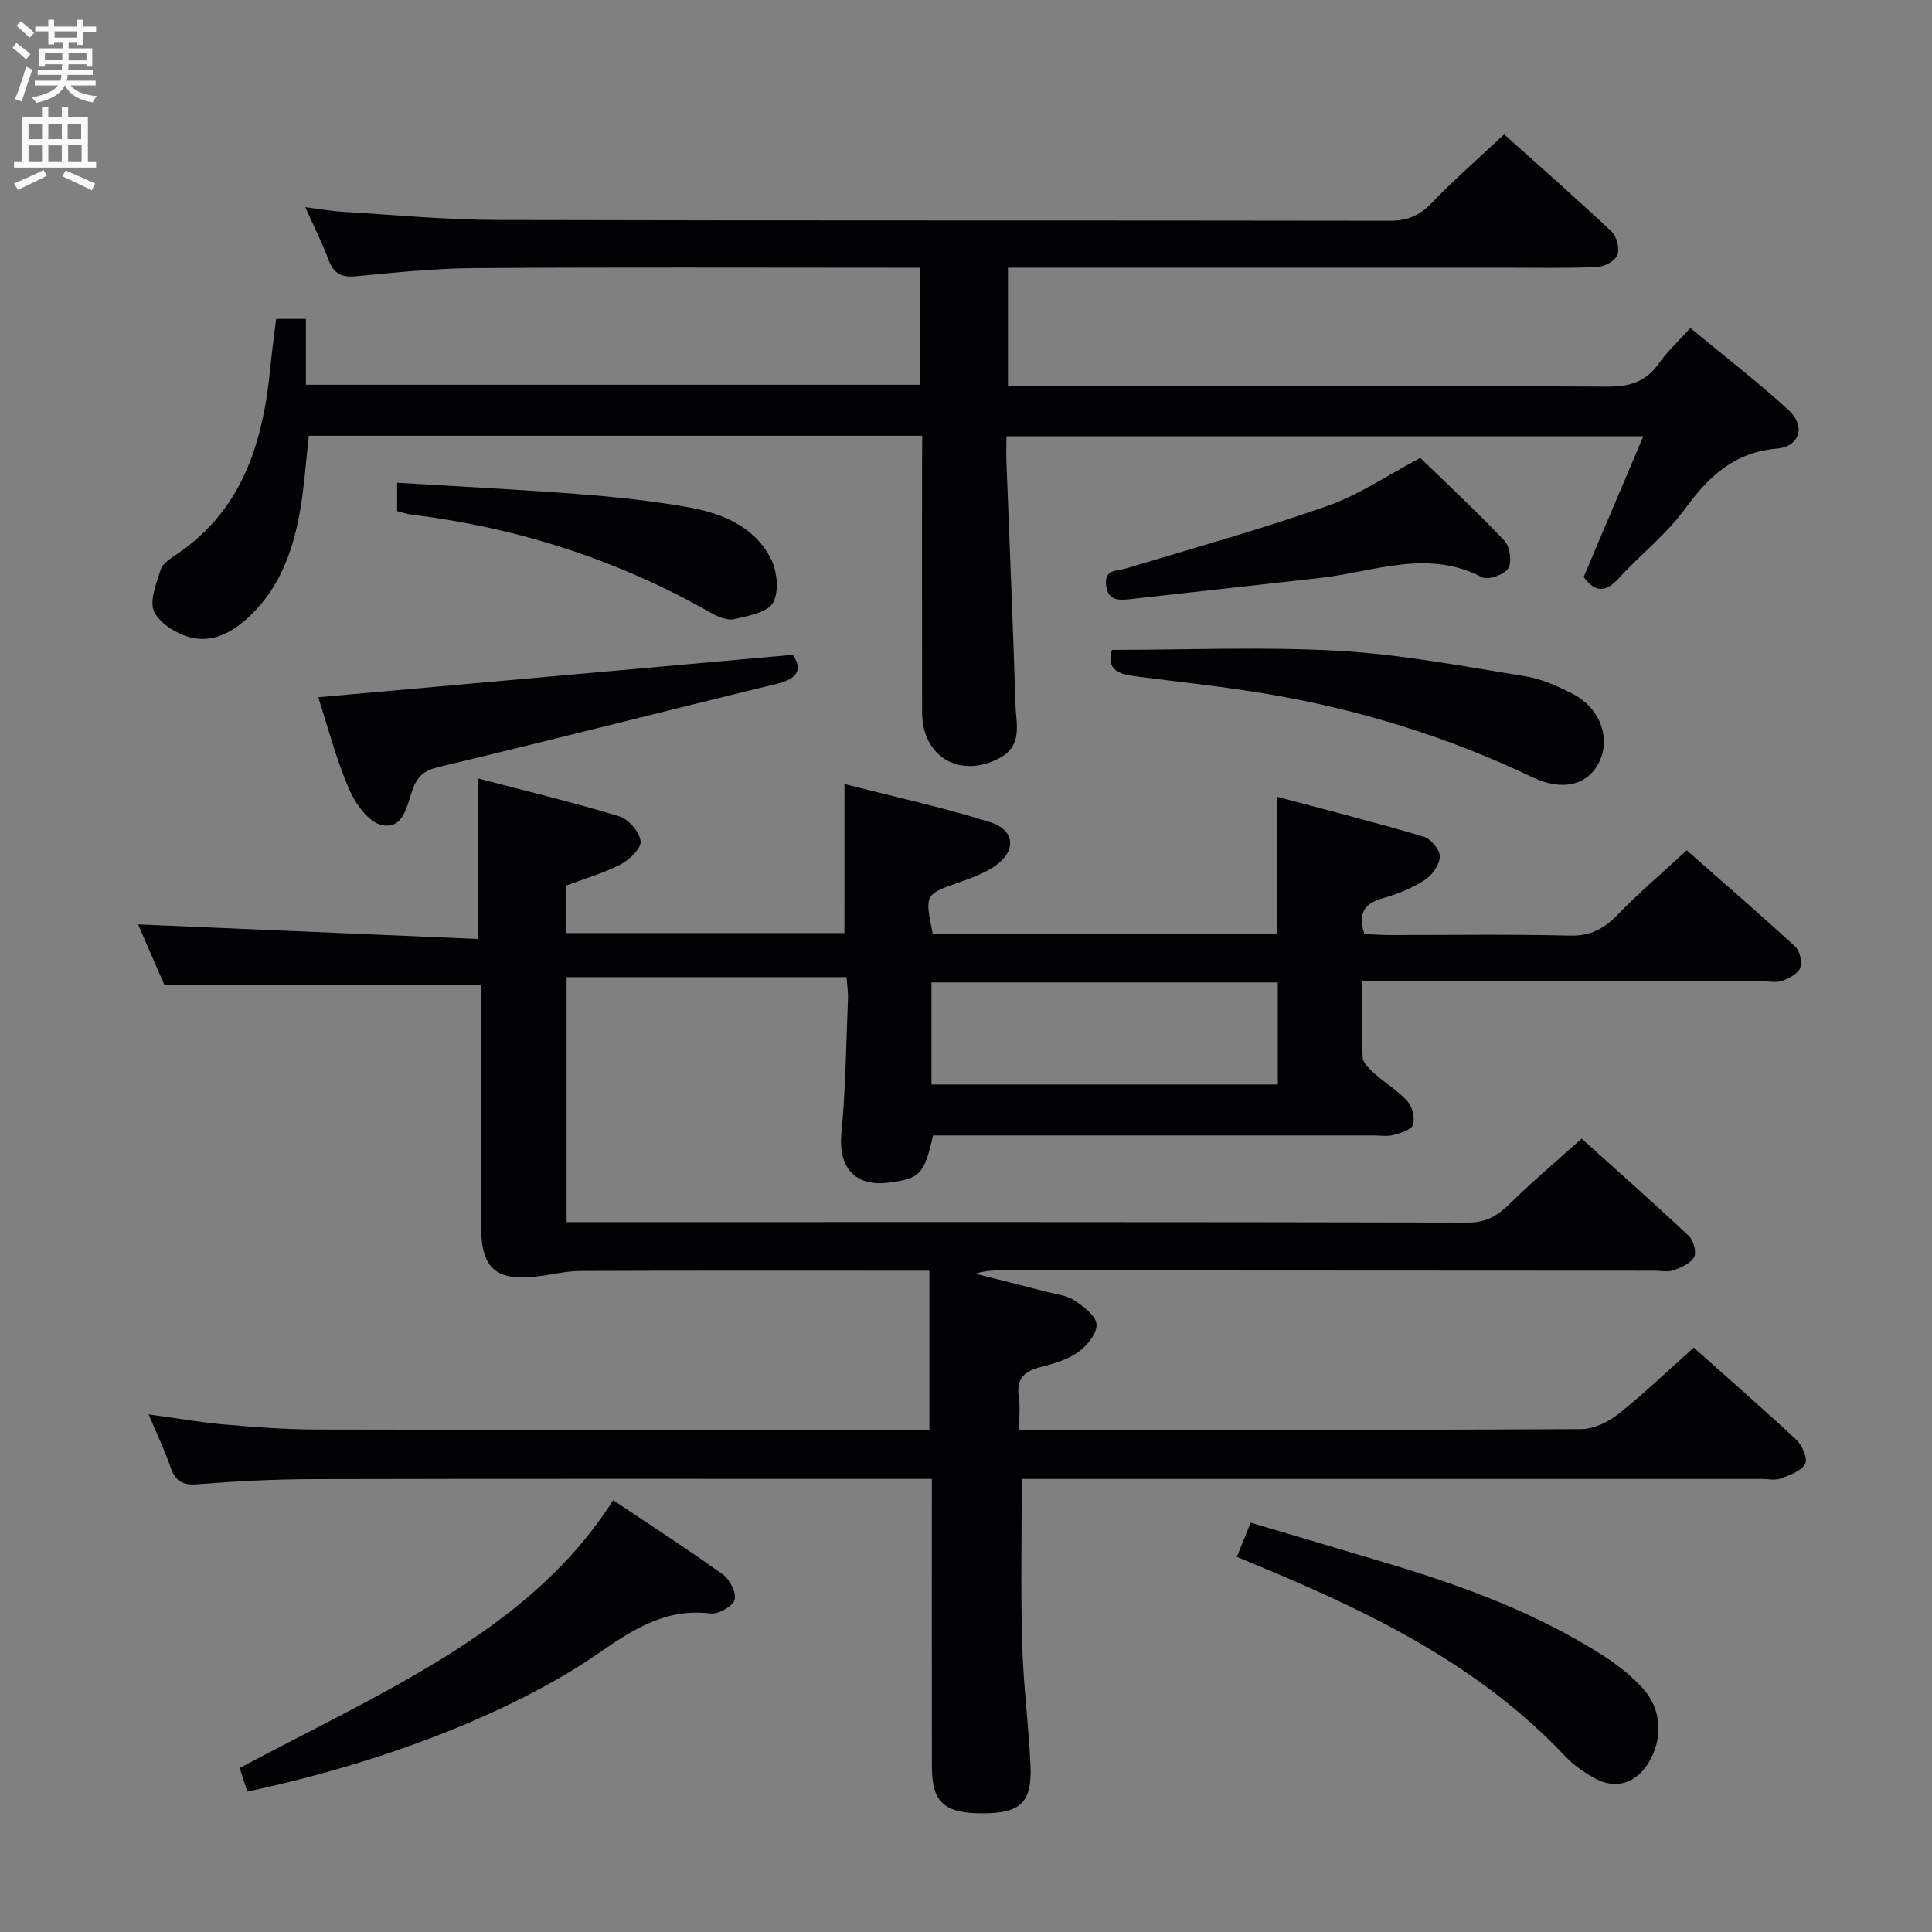 <svg enable-background="new 0 0 400 400" viewBox="0 0 400 400" xmlns="http://www.w3.org/2000/svg"><rect x="0" y="0" width="400" height="400" fill="#808080" stroke="none"/><g fill="#010104"><path d="m174.84 162.32c10.03 2.57 20.21 4.79 30.12 7.89 5.32 1.66 5.52 6.13.84 9.23-2.18 1.44-4.74 2.38-7.23 3.25-7.08 2.48-7.14 2.48-5.46 10.6h71.34c0-9.39 0-18.46 0-28.32 10.06 2.69 20.23 5.27 30.28 8.24 1.49.44 3.41 2.74 3.37 4.13-.04 1.69-1.6 3.88-3.14 4.87-2.62 1.68-5.64 2.92-8.66 3.76-3.83 1.06-5.19 3.1-3.83 7.4 1.54.07 3.3.21 5.05.22 12.5.02 25-.19 37.5.12 4.3.11 7.1-1.44 9.94-4.37 4.38-4.53 9.22-8.63 14.26-13.29 7.12 6.27 14.89 12.99 22.46 19.93.96.88 1.49 3.2 1.04 4.4-.46 1.21-2.29 2.15-3.71 2.68-1.17.44-2.63.12-3.97.12-25.67 0-51.33 0-77 0-1.8 0-3.6 0-6.02 0 0 5.52-.15 10.64.11 15.73.06 1.17 1.41 2.43 2.43 3.35 2.22 1.99 4.88 3.55 6.83 5.74 1.02 1.15 1.6 3.49 1.14 4.9-.34 1.05-2.59 1.69-4.11 2.1-1.24.34-2.65.08-3.98.08-28.67 0-57.33 0-86 0-1.79 0-3.59 0-5.27 0-1.8 8.04-2.69 8.95-9.27 9.78-6.9.87-10.36-3.22-9.7-10.12.88-9.25.98-18.58 1.36-27.87.06-1.45-.18-2.92-.29-4.57-19.44 0-38.54 0-57.96 0v50.72h5.12c60.5 0 121-.04 181.5.1 3.75.01 6.1-1.39 8.6-3.85 4.62-4.56 9.61-8.75 14.93-13.53 6.78 6.1 14.57 13 22.16 20.11.98.92 1.67 3.35 1.14 4.38-.68 1.32-2.65 2.18-4.24 2.76-1.18.43-2.64.1-3.97.1-44.83-.02-89.66-.04-134.5-.07-1.99 0-3.99 0-6.11.69 4.94 1.25 9.89 2.48 14.82 3.76 1.93.5 4.08.71 5.67 1.76 1.9 1.25 4.47 3.18 4.59 4.96.13 1.85-1.94 4.42-3.74 5.71-2.22 1.59-5.09 2.45-7.81 3.13-3.42.85-5.1 2.44-4.54 6.17.31 2.07.06 4.23.06 6.83h5.34c37 0 74 .06 111-.14 2.61-.01 5.63-1.46 7.74-3.14 5.34-4.24 10.27-8.99 15.6-13.74 6.37 5.68 13.9 12.23 21.19 19.03 1.24 1.15 2.45 3.93 1.88 5.03-.78 1.51-3.2 2.34-5.07 3.04-1.17.44-2.64.09-3.97.09-49 0-98 0-147 0-1.98 0-3.96 0-6.16 0 0 11.56-.23 22.81.08 34.04.23 8.46 1.36 16.9 1.73 25.36.33 7.58-2.1 9.8-9.74 9.83-8.1.03-10.66-2.24-10.67-9.61-.02-17.83-.01-35.67-.01-53.5 0-1.81 0-3.62 0-6.13-2.16 0-3.92 0-5.69 0-40.83 0-81.67-.05-122.5.05-7.98.02-15.97.43-23.92 1.06-3.11.25-4.52-.7-5.5-3.51-1.23-3.54-2.87-6.94-4.56-10.96 5.73.78 10.77 1.67 15.85 2.11 6.29.55 12.61 1.02 18.92 1.03 40.33.09 80.67.05 121 .05h5.89c0-11.06 0-21.63 0-32.93-2.25 0-4.01 0-5.76 0-22.17 0-44.33-.04-66.5.05-2.95.01-5.89.76-8.84 1.12-8.58 1.04-11.68-1.59-11.71-10.15-.05-15-.02-30-.02-45 0-1.79 0-3.57 0-5.18-22.04 0-43.45 0-65.55 0-1.75-4.02-3.83-8.8-5.45-12.54 23.33 1 46.81 2.01 70.3 3.01 0-11.78 0-22.15 0-33.25 9.61 2.51 19.54 4.9 29.3 7.85 1.93.58 4.19 3.21 4.44 5.13.19 1.46-2.29 3.88-4.12 4.83-3.51 1.83-7.4 2.92-11.31 4.39v9.83h57.63c.01-9.98.01-19.84.01-30.86zm89.72 41.08c-24.22 0-47.83 0-71.71 0v21.13h71.71c0-7.17 0-13.94 0-21.13z"/><path d="m190.93 90.22c-42.82 0-84.79 0-126.99 0-.64 5.53-.96 10.99-1.96 16.33-1.45 7.76-4.14 15.07-10.02 20.76-3.5 3.39-7.69 5.9-12.54 4.65-2.86-.74-6.34-2.86-7.5-5.32-1.04-2.21.45-5.82 1.33-8.65.39-1.25 1.92-2.3 3.15-3.11 13.79-9.2 18.03-23.2 19.55-38.6.32-3.29.78-6.57 1.22-10.25h6.17v13.63h127.2c0-7.89 0-15.75 0-24.23-1.93 0-3.72 0-5.52 0-28.99 0-57.99-.12-86.98.08-8.12.06-16.25.92-24.34 1.69-3 .29-4.62-.56-5.67-3.37-1.26-3.39-2.9-6.65-4.82-10.94 3.14.4 5.44.83 7.76.96 10.61.63 21.22 1.66 31.84 1.69 61.65.16 123.3.05 184.95.16 3.66.01 6.16-1.07 8.68-3.7 4.6-4.8 9.65-9.17 14.98-14.18 7.1 6.37 14.82 13.14 22.29 20.17 1.06 1 1.65 3.55 1.13 4.85-.48 1.22-2.7 2.39-4.2 2.45-6.49.27-12.99.13-19.49.13-31.99 0-63.98 0-95.98 0-1.98 0-3.96 0-6.48 0v24.52h5.86c39.49 0 78.98-.09 118.47.11 4.65.02 7.9-1.18 10.54-4.94 1.7-2.42 3.94-4.46 6.41-7.2 6.94 5.75 13.9 11.11 20.36 17.02 3.57 3.27 2.33 7.54-2.44 7.95-8.84.76-14.08 5.71-19 12.44-3.89 5.32-9.29 9.53-13.78 14.44-2.7 2.96-4.85 2.95-7.23-.31 4.05-9.55 8.11-19.12 12.35-29.13-44.16 0-87.7 0-131.86 0 0 2-.06 3.79.01 5.58.62 16.61 1.36 33.22 1.85 49.84.12 3.94 1.61 8.57-3.22 11.17-8.22 4.42-16.09-.19-16.1-9.43-.02-17.16-.01-34.32-.01-51.49.03-1.77.03-3.56.03-5.77z"/><path d="m126.95 310.59c7.99 5.36 15.51 10.21 22.76 15.43 1.42 1.03 2.83 3.87 2.37 5.23-.47 1.4-3.38 3-5.01 2.8-9.2-1.12-15.99 3.29-23.13 8.22-18.14 12.52-45.22 22.85-72.74 28.65-.62-1.93-1.26-3.91-1.57-4.87 14.36-7.69 28.74-14.51 42.19-22.83 13.54-8.4 26.09-18.39 35.13-32.63z"/><path d="m256.07 322.33c1.04-2.58 1.83-4.53 2.87-7.08 9.93 2.95 19.59 5.8 29.24 8.7 15.17 4.56 29.94 10.09 43.39 18.6 3.05 1.93 6 4.24 8.45 6.88 4.1 4.42 4.35 10.66 1.19 15.7-2.62 4.18-6.85 5.42-11.16 2.98-2.15-1.22-4.28-2.68-5.96-4.46-17.2-18.25-38.95-29.19-61.63-38.65-1.98-.83-3.95-1.65-6.39-2.67z"/><path d="m164.15 135.57c1.9 2.79 1.33 4.89-3.35 6.02-23.33 5.66-46.59 11.64-69.95 17.2-3.07.73-4.43 1.94-5.44 4.71-1.18 3.26-1.87 8.41-6.49 7.28-2.74-.67-5.43-4.51-6.71-7.53-2.69-6.32-4.43-13.05-6.32-18.89 32.8-2.93 65.27-5.84 98.26-8.79z"/><path d="m230.22 134.55c16.03 0 31.64-.69 47.16.21 12.84.74 25.6 3.2 38.35 5.24 3.36.54 6.67 2.02 9.75 3.58 5.75 2.9 8.07 9.15 5.62 14.18-2.31 4.76-7.55 6.16-13.83 3.16-17.61-8.42-36.07-14.1-55.28-17.31-8.82-1.47-17.73-2.41-26.61-3.55-3.43-.44-6.45-1.12-5.16-5.51z"/><path d="m294.06 94.81c5.67 5.5 11.75 11.14 17.43 17.16 1.13 1.2 1.58 4.42.77 5.71-.82 1.31-4.19 2.49-5.44 1.83-11.3-5.94-22.39-1.09-33.53.15-13.18 1.46-26.35 2.94-39.53 4.41-2.28.25-4.36.22-4.74-2.85-.43-3.41 2.14-2.94 4.14-3.54 13.95-4.2 28-8.13 41.74-12.96 6.49-2.28 12.37-6.33 19.16-9.91z"/><path d="m82.22 105.82c0-2.14 0-3.75 0-5.87 12.79.78 25.35 1.4 37.89 2.37 7.44.58 14.9 1.38 22.24 2.67 7.01 1.23 13.72 3.89 17.21 10.6 1.34 2.57 1.78 6.83.51 9.16-1.12 2.04-5.14 2.75-8.02 3.43-1.41.33-3.33-.43-4.72-1.22-19.32-11.02-40.04-17.7-62.09-20.41-.96-.12-1.9-.45-3.02-.73z"/></g><path d="m2.6 9.9.8-1c.9.7 1.9 1.4 2.9 2.3l-.9 1.1c-1.1-1-2-1.8-2.8-2.4zm.5 10.6c.9-2.1 1.6-4.3 2.3-6.7.4.2.8.4 1.3.6-.7 2.1-1.5 4.3-2.2 6.6zm.3-15.2.9-.9c1 .8 2 1.6 2.8 2.4l-1 1c-.9-.9-1.8-1.7-2.7-2.5zm12.6-1.2h1.2v1.4h2.7v1.1h-2.7v2.7h-1.2v-.6h-1.8v1.3h4.9v3.8h-1.2v-.5h-3.7c0 .4-.1.9-.1 1.2h5.1v1h-5.2c0 .5-.1.9-.2 1.2h6v1h-5.2c1.1 1.3 2.9 2 5.5 2.2-.4.4-.7.8-.9 1.3-2.9-.5-4.8-1.6-5.7-3.5h-.1c-.8 1.7-2.7 2.9-5.9 3.6-.2-.4-.6-.8-.9-1.1 2.8-.6 4.6-1.4 5.4-2.5h-4.8v-1h5.3c.1-.3.2-.7.2-1.2h-4.9v-1h5c0-.4 0-.8.1-1.2h-3.6v.5h-1.2v-3.8h4.9v-1.3h-1.8v.5h-1.2v-2.7h-2.7v-1h2.7v-1.4h1.2v1.4h4.8zm-6.7 8.3h3.6c0-.4 0-.9 0-1.4h-3.6zm1.9-4.6h4.8v-1.3h-4.7v1.3zm6.7 3.2h-3.7v1.5h3.7z" fill="#fbfafa"/><path d="m8.7 22.1h1.3v2.2h2.8v-2.2h1.3v2.2h4.1v9.1h1.7v1.3h-17v-1.3h1.7v-9.1h4.1zm.3 13.1.7 1.2c-1.8.9-3.8 1.9-6 2.9-.2-.4-.5-.8-.8-1.3 2.3-1 4.4-1.9 6.1-2.8zm-3.1-6.4h2.8v-3.2h-2.8zm0 4.6h2.8v-3.3h-2.8zm4.1-4.6h2.8v-3.2h-2.8zm0 4.6h2.8v-3.3h-2.8zm3.6 1.9c2.1.9 4.1 1.8 6.1 2.7l-.7 1.4c-2.2-1.1-4.2-2-6.1-2.9zm3.2-9.7h-2.8v3.2h2.8zm-2.7 7.8h2.8v-3.4h-2.8z" fill="#fbfafa"/></svg>